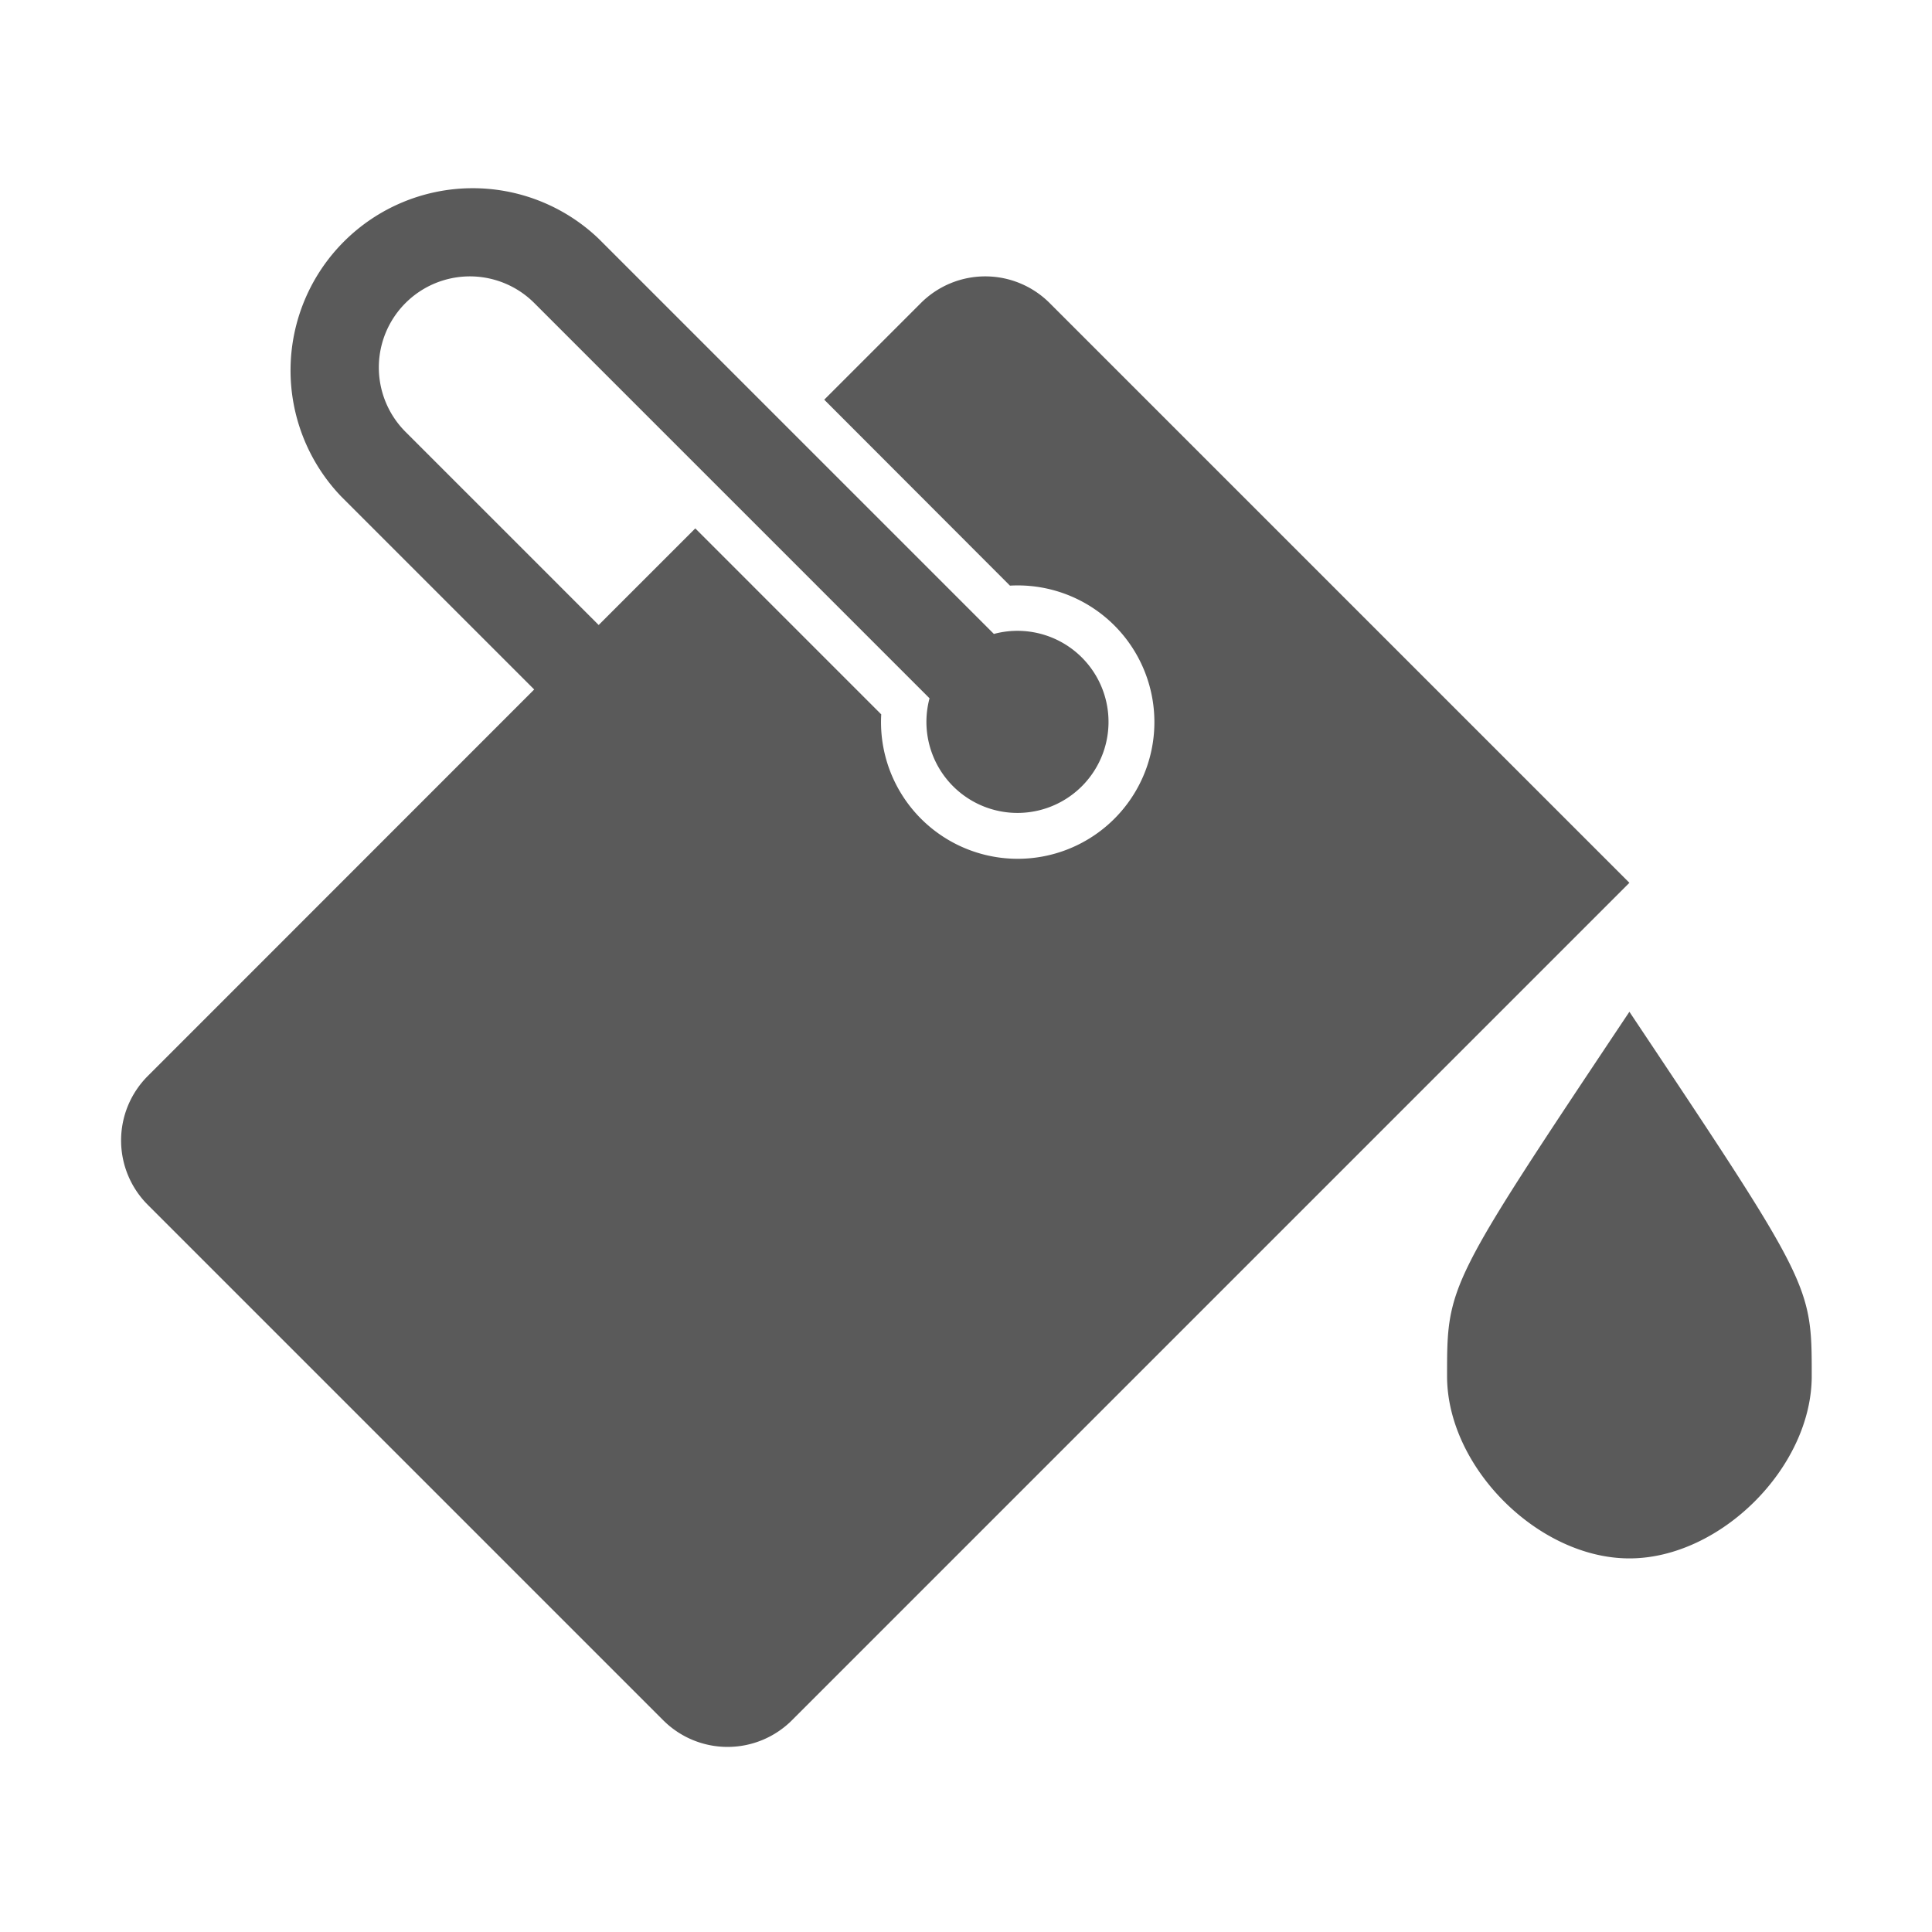 <svg xmlns="http://www.w3.org/2000/svg" width="16" height="16"><path fill="#5a5a5a" d="M8.693 2.51a.754.754 0 0 0-1.067 0l-.8.8 1.538 1.54a1.132 1.132 0 1 1-1.066 1.066l-1.54-1.54-.8.8-1.6-1.6A.754.754 0 0 1 4.425 2.51l3.273 3.273a.754.754 0 1 0 .533-.533L4.958 1.977A1.509 1.509 0 0 0 2.824 4.11l1.6 1.6-3.2 3.201a.754.754 0 0 0 0 1.067l4.268 4.268a.754.754 0 0 0 1.067 0l6.935-6.935zm4.801 5.869c-1.51 2.263-1.51 2.263-1.51 3.018 0 .754.756 1.509 1.51 1.509s1.51-.755 1.51-1.51c0-.754 0-.754-1.51-3.017z"/></svg>